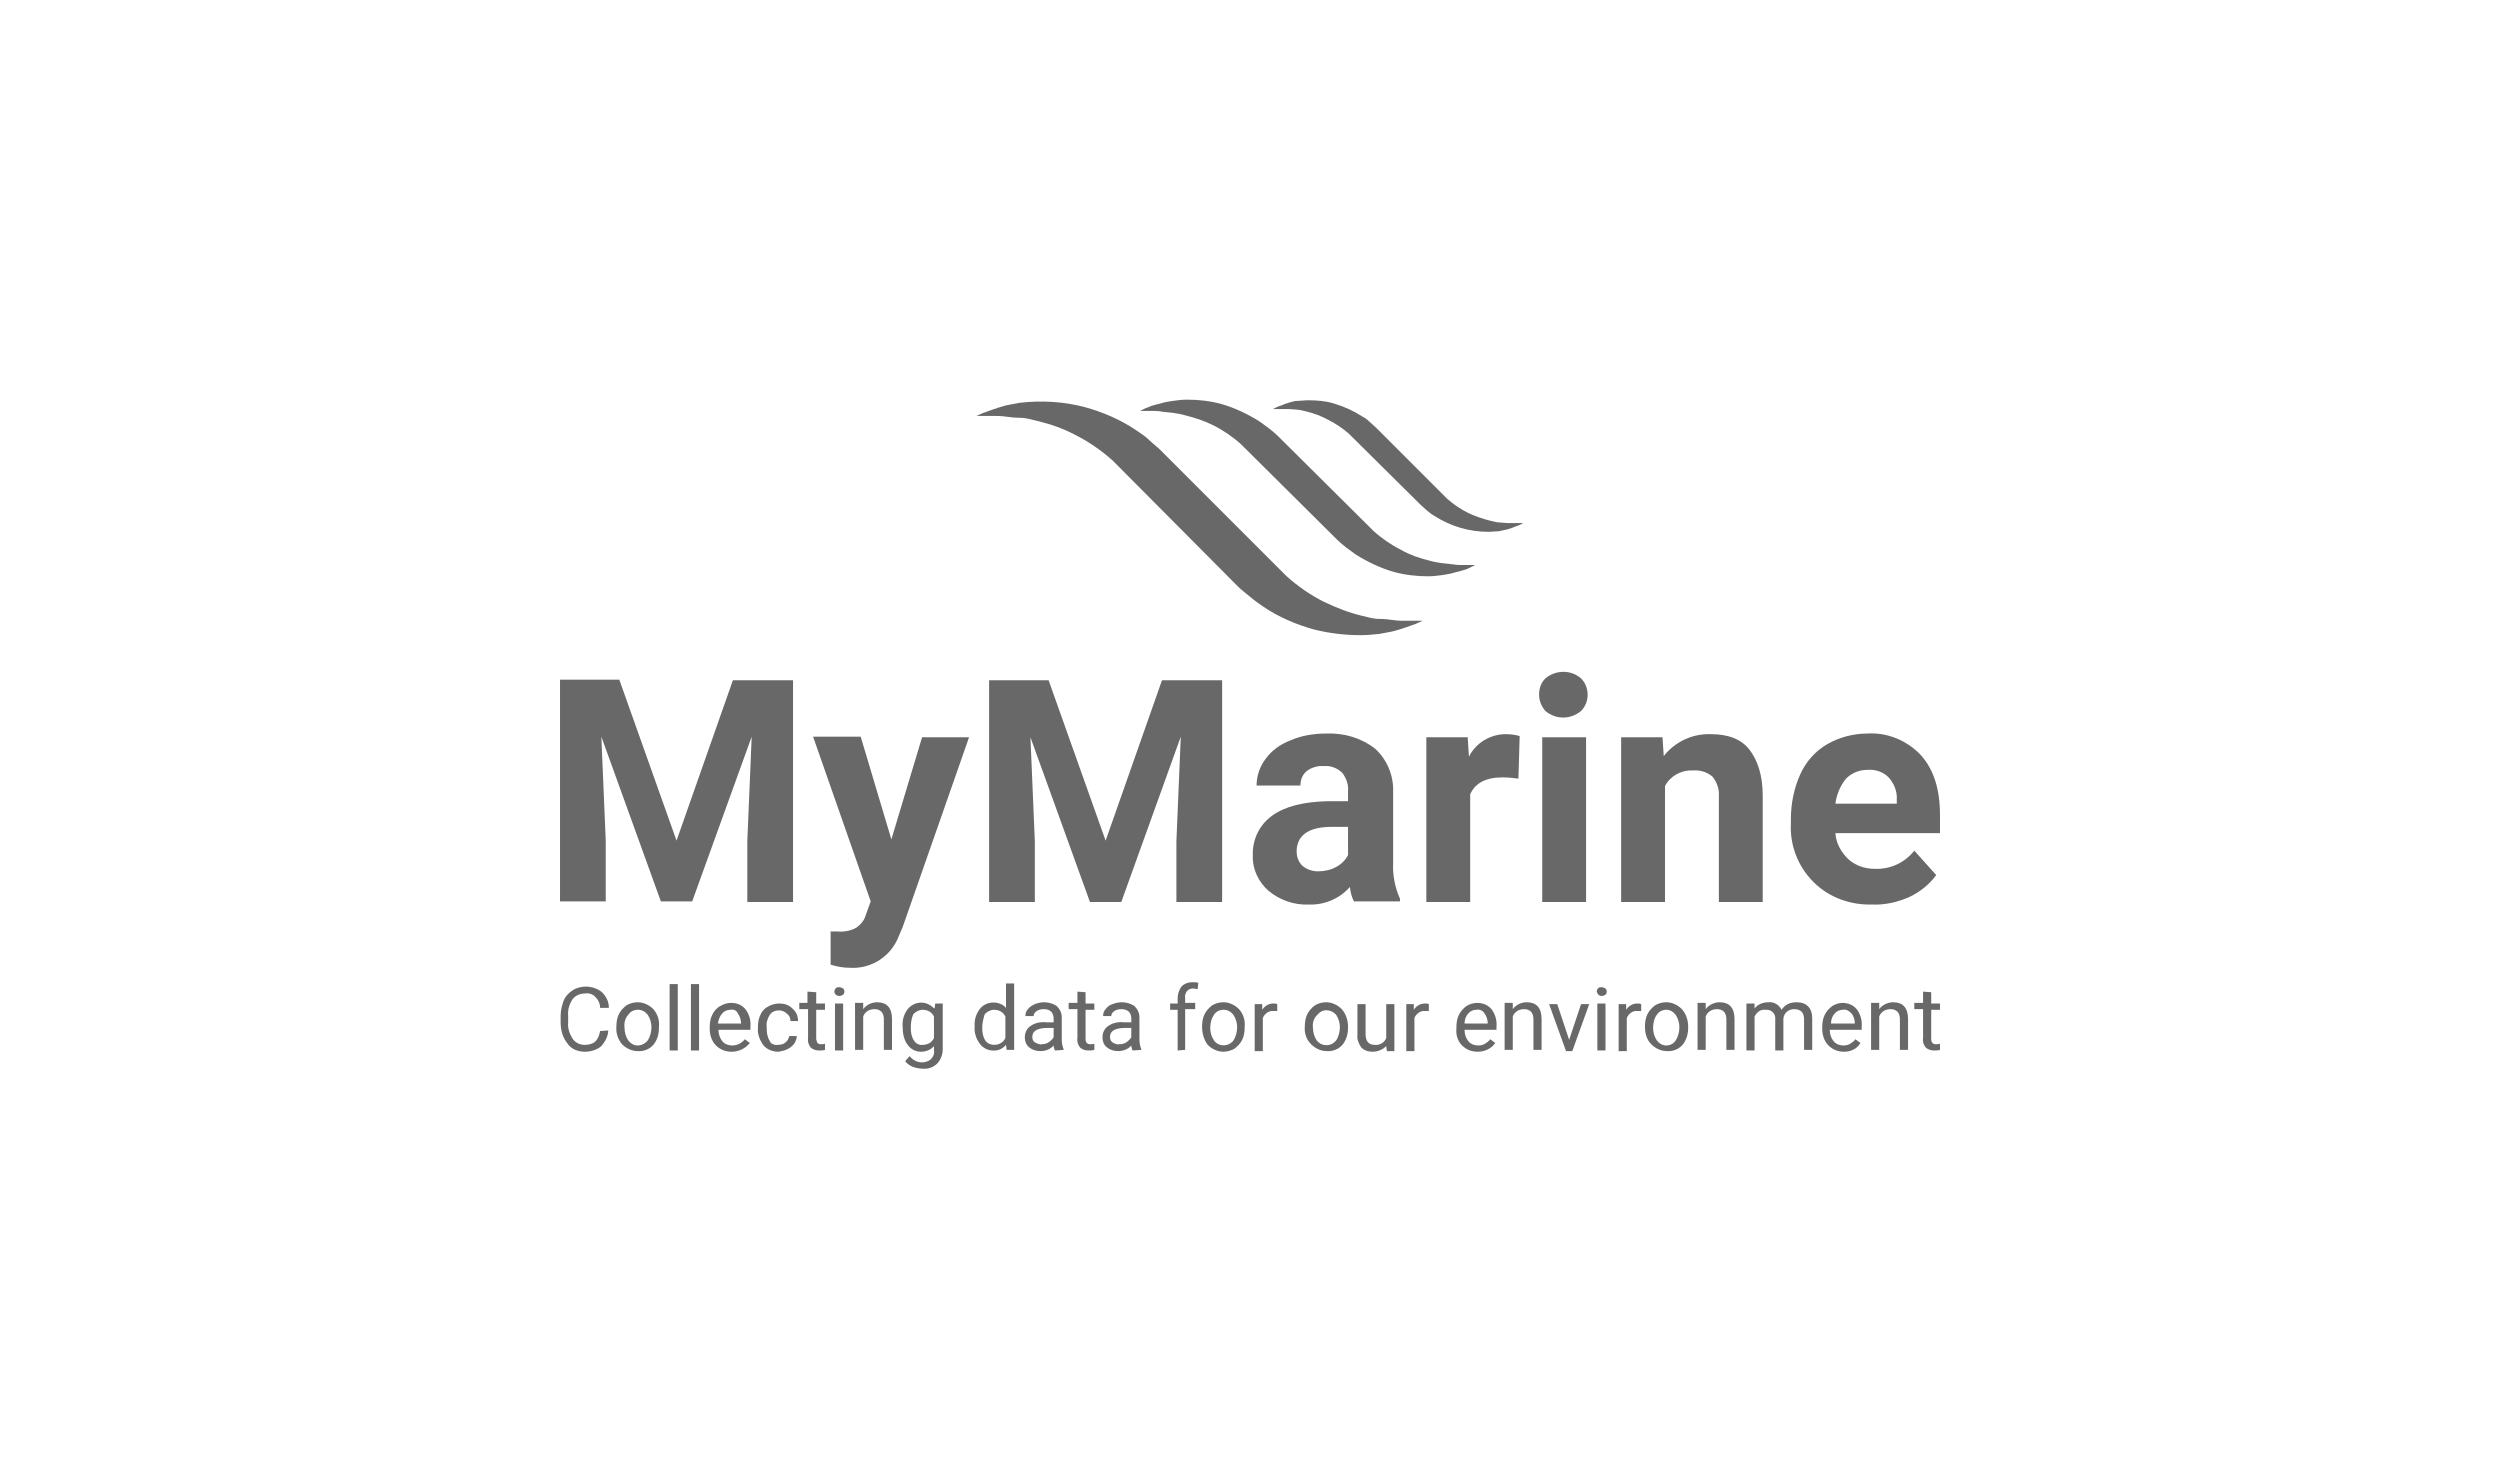 <?xml version="1.0" encoding="utf-8"?>
<!-- Generator: Adobe Illustrator 22.0.1, SVG Export Plug-In . SVG Version: 6.00 Build 0)  -->
<svg version="1.1" id="Layer_1" xmlns="http://www.w3.org/2000/svg" xmlns:xlink="http://www.w3.org/1999/xlink" x="0px" y="0px"
	 viewBox="0 0 399.1 234.6" style="enable-background:new 0 0 399.1 234.6;" xml:space="preserve">
<style type="text/css">
	.st0{fill:#686868;}
</style>
<title>logo</title>
<path class="st0" d="M98.9,108.6l9.1,25.6l9-25.6h9.6V144h-7.3v-9.7l0.7-16.7l-9.5,26.3h-5L96,117.6l0.7,16.6v9.7h-7.3v-35.4H98.9z"
	/>
<path class="st0" d="M142.3,134l4.9-16.3h7.5L144.1,148l-0.6,1.4c-1.2,3.2-4.3,5.3-7.8,5.1c-1.1,0-2.1-0.2-3.1-0.5v-5.3h1.1
	c1,0.1,2.1-0.1,3-0.6c0.7-0.5,1.3-1.2,1.5-2l0.8-2.2l-9.2-26.3h7.6L142.3,134z"/>
<path class="st0" d="M167.4,108.6l9.1,25.6l9-25.6h9.6V144h-7.3v-9.7l0.7-16.7L179,144h-5l-9.5-26.3l0.7,16.6v9.7h-7.3v-35.4H167.4z
	"/>
<path class="st0" d="M216.2,144c-0.4-0.7-0.6-1.5-0.7-2.4c-1.7,1.9-4.1,2.9-6.6,2.8c-2.3,0.1-4.6-0.7-6.4-2.2
	c-1.6-1.4-2.6-3.5-2.5-5.6c-0.1-2.5,1-4.9,3.1-6.4c2.1-1.5,5-2.2,8.9-2.3h3.2v-1.6c0.1-1.1-0.3-2.1-0.9-2.9
	c-0.8-0.8-1.9-1.2-2.9-1.1c-1-0.1-2,0.2-2.8,0.8c-0.7,0.6-1,1.4-1,2.3h-7c0-1.5,0.5-3,1.4-4.2c1-1.4,2.4-2.4,4-3
	c1.8-0.8,3.8-1.1,5.8-1.1c2.8-0.1,5.5,0.7,7.7,2.4c1.9,1.7,3,4.3,2.9,6.9v11.4c-0.1,1.9,0.3,3.9,1.1,5.7v0.4H216.2z M210.4,139.1
	c1,0,2-0.2,2.9-0.7c0.8-0.4,1.5-1.1,1.9-1.9V132h-2.6c-3.5,0-5.4,1.2-5.6,3.6v0.4c0,0.8,0.3,1.6,0.9,2.2
	C208.6,138.8,209.5,139.1,210.4,139.1L210.4,139.1z"/>
<path class="st0" d="M242.4,124.3c-0.8-0.1-1.7-0.2-2.5-0.2c-2.7,0-4.4,0.9-5.2,2.7V144h-7v-26.3h6.6l0.2,3.1
	c1.1-2.2,3.4-3.6,5.9-3.6c0.7,0,1.5,0.1,2.2,0.3L242.4,124.3z"/>
<path class="st0" d="M245.7,110.9c0-1,0.3-1.9,1-2.6c1.7-1.4,4.1-1.4,5.7,0c1.4,1.4,1.4,3.8,0,5.2c-1.7,1.4-4,1.4-5.7,0
	C246.1,112.8,245.7,111.9,245.7,110.9z M253.2,144h-7v-26.3h7V144z"/>
<path class="st0" d="M265.4,117.7l0.2,3c1.8-2.3,4.6-3.6,7.5-3.5c2.8,0,4.9,0.8,6.2,2.5s2.1,4.1,2.1,7.3v17h-7v-16.8
	c0.1-1.2-0.3-2.3-1-3.2c-0.9-0.8-2.1-1.1-3.2-1c-1.8-0.1-3.6,0.9-4.4,2.5V144h-7v-26.3H265.4z"/>
<path class="st0" d="M298.9,144.4c-3.5,0.1-6.9-1.1-9.4-3.6c-2.5-2.5-3.8-5.9-3.6-9.4v-0.7c0-2.4,0.5-4.9,1.5-7.1
	c0.9-2,2.4-3.7,4.3-4.8c1.9-1.1,4.2-1.7,6.4-1.7c3.2-0.2,6.3,1.1,8.5,3.4c2.1,2.3,3.1,5.5,3.1,9.6v2.9H293c0.1,1.6,0.9,3,2,4.1
	c1.2,1.1,2.7,1.6,4.3,1.6c2.5,0.1,4.8-1,6.3-2.9l3.5,3.9c-1.1,1.5-2.6,2.7-4.3,3.5C303,144,300.9,144.5,298.9,144.4z M298.1,122.9
	c-1.3,0-2.5,0.5-3.4,1.4c-0.9,1.1-1.5,2.5-1.7,4h9.8v-0.6c0.1-1.3-0.4-2.6-1.3-3.6C300.6,123.2,299.4,122.8,298.1,122.9L298.1,122.9
	z"/>
<path class="st0" d="M197.7,93.7c0.5,0.5,1.2,1,1.9,1.6s1.3,1,2,1.5c2.5,1.7,5.3,2.9,8.2,3.7c2.4,0.6,4.9,0.9,7.4,0.9
	c1,0,2-0.1,3-0.2c0.9-0.2,1.8-0.3,2.5-0.5l1-0.3l0.9-0.3c0.5-0.2,0.9-0.3,1.4-0.5l1.1-0.5h-1.2c-0.4,0-0.9,0-1.5,0s-1.2,0-1.9-0.1
	s-1.5-0.2-2.4-0.2s-1.8-0.3-2.7-0.5c-2.1-0.5-4.1-1.3-6-2.2c-2.2-1.1-4.2-2.5-6-4.1l-0.7-0.7l-19.5-19.5c-0.5-0.5-1.2-1-1.8-1.6
	s-1.3-1-2-1.5c-2.5-1.7-5.3-2.9-8.2-3.7c-3.4-0.9-6.9-1.1-10.4-0.7c-0.9,0.2-1.8,0.3-2.5,0.5l-1,0.3c-0.3,0.1-0.6,0.2-0.9,0.3
	c-0.6,0.2-1,0.4-1.4,0.5l-1.1,0.5h1.2c0.5,0,1,0,1.5,0c0.6,0,1.2,0,1.9,0.1s1.5,0.2,2.4,0.2s1.8,0.3,2.7,0.5c2.1,0.5,4.1,1.2,6,2.2
	c2.2,1.1,4.2,2.5,6,4.1l0.7,0.7L197.7,93.7z"/>
<path class="st0" d="M213.5,86.2c0.4,0.4,0.9,0.8,1.4,1.2s1,0.7,1.5,1.1c1.9,1.2,4,2.2,6.1,2.8c1.8,0.5,3.7,0.7,5.5,0.7
	c0.8,0,1.5-0.1,2.3-0.2c0.6-0.1,1.3-0.2,1.9-0.4l0.8-0.2l0.7-0.2c0.4-0.1,0.8-0.3,1-0.4l0.8-0.4h-0.9c-0.3,0-0.7,0-1.1,0
	s-0.9,0-1.5-0.1s-1.1-0.1-1.8-0.2s-1.3-0.2-2-0.4c-1.6-0.4-3.1-0.9-4.5-1.7c-1.6-0.8-3.2-1.9-4.5-3.1l-0.5-0.5L204,69.6
	c-0.4-0.4-0.9-0.8-1.4-1.2s-1-0.7-1.5-1.1c-1.9-1.2-4-2.2-6.1-2.8c-1.8-0.5-3.7-0.7-5.5-0.7c-0.8,0-1.5,0.1-2.3,0.2
	c-0.6,0.1-1.3,0.2-1.9,0.4l-0.8,0.2l-0.7,0.2c-0.4,0.2-0.8,0.3-1,0.4l-0.8,0.4h0.9c0.4,0,0.7,0,1.1,0c0.4,0,0.9,0,1.4,0.1
	s1.1,0.1,1.8,0.2s1.3,0.2,2,0.4c1.6,0.4,3.1,0.9,4.5,1.6c1.6,0.8,3.2,1.9,4.5,3.1l0.5,0.5L213.5,86.2z"/>
<path class="st0" d="M226.8,80.6c0.3,0.3,0.7,0.6,1,0.9c0.4,0.3,0.7,0.6,1.1,0.8c2.6,1.7,5.6,2.6,8.7,2.6c0.6,0,1.2-0.1,1.7-0.1
	c0.5-0.1,0.9-0.2,1.4-0.3l0.6-0.2l0.5-0.2c0.3-0.1,0.5-0.2,0.8-0.3l0.6-0.3h-0.7c-0.3,0-0.5,0-0.8,0c-0.3,0-0.7,0-1.1,0
	s-0.9-0.1-1.3-0.1s-1-0.2-1.5-0.3c-1.2-0.3-2.3-0.7-3.4-1.2c-1.2-0.6-2.4-1.4-3.4-2.3l-0.4-0.4l-11-11c-0.3-0.3-0.7-0.6-1-0.9
	s-0.7-0.6-1.1-0.8c-1.4-0.9-2.9-1.6-4.6-2.1c-1.3-0.4-2.7-0.5-4.1-0.5c-0.6,0-1.2,0.1-1.7,0.1s-1,0.2-1.4,0.3l-0.6,0.2l-0.5,0.2
	c-0.3,0.1-0.6,0.2-0.8,0.3l-0.6,0.3h0.7c0.3,0,0.5,0,0.8,0c0.3,0,0.7,0,1.1,0s0.9,0.1,1.3,0.1s1,0.2,1.5,0.3
	c1.2,0.3,2.3,0.7,3.4,1.3c1.2,0.6,2.4,1.4,3.4,2.3l0.4,0.4L226.8,80.6z"/>
<path class="st0" d="M97.1,164.5c0,0.9-0.5,1.8-1.1,2.5c-0.7,0.6-1.7,0.9-2.6,0.9c-1.1,0-2.2-0.4-2.8-1.3c-0.8-1-1.1-2.2-1.1-3.4v-1
	c0-0.9,0.2-1.7,0.5-2.5c0.3-0.7,0.8-1.2,1.4-1.6c0.6-0.4,1.4-0.6,2.1-0.6c0.9,0,1.9,0.3,2.6,0.9c0.7,0.7,1.1,1.5,1.1,2.5h-1.4
	c0-0.7-0.3-1.3-0.8-1.8c-0.4-0.4-1-0.6-1.6-0.5c-0.8,0-1.5,0.3-2,0.9c-0.5,0.8-0.8,1.7-0.7,2.7v1c-0.1,0.9,0.2,1.8,0.7,2.6
	c0.4,0.6,1.1,1,1.9,1c0.6,0,1.2-0.1,1.7-0.5c0.5-0.5,0.7-1.1,0.8-1.7L97.1,164.5z"/>
<path class="st0" d="M98.4,163.9c0-0.7,0.1-1.4,0.4-2c0.3-0.6,0.7-1,1.2-1.4c0.5-0.3,1.1-0.5,1.8-0.5c0.9,0,1.8,0.4,2.5,1.1
	c0.7,0.8,1,1.8,0.9,2.8v0.1c0,0.7-0.1,1.4-0.4,2c-0.5,1.2-1.7,1.9-3,1.8c-0.9,0-1.8-0.4-2.5-1.1C98.7,166,98.3,165,98.4,163.9
	L98.4,163.9z M99.7,164.1c0,0.7,0.2,1.4,0.6,2c0.4,0.5,0.9,0.8,1.5,0.8c0.6,0,1.2-0.3,1.6-0.8c0.4-0.6,0.6-1.4,0.6-2.1
	c0-0.7-0.2-1.4-0.6-2c-0.4-0.5-0.9-0.8-1.6-0.8c-0.6,0-1.2,0.3-1.5,0.8C99.8,162.5,99.6,163.3,99.7,164.1z"/>
<path class="st0" d="M108.2,167.7h-1.3v-10.6h1.3V167.7z"/>
<path class="st0" d="M111.6,167.7h-1.3v-10.6h1.3V167.7z"/>
<path class="st0" d="M116.8,167.9c-0.9,0-1.8-0.3-2.5-1c-0.7-0.7-1-1.7-1-2.7V164c0-0.7,0.1-1.4,0.4-2c0.3-0.6,0.7-1.1,1.3-1.4
	c0.5-0.3,1.1-0.5,1.7-0.5c0.9,0,1.7,0.3,2.3,1c0.6,0.8,0.9,1.8,0.8,2.8v0.5h-5.1c0,0.7,0.2,1.3,0.6,1.8c0.4,0.5,1,0.7,1.6,0.7
	c0.4,0,0.8-0.1,1.2-0.3c0.3-0.2,0.6-0.4,0.8-0.7l0.8,0.6C119,167.4,117.9,167.9,116.8,167.9z M116.6,161.2c-0.5,0-1,0.2-1.3,0.6
	c-0.4,0.4-0.6,1-0.7,1.6h3.7v-0.1c0-0.5-0.2-1.1-0.5-1.5C117.6,161.3,117.1,161.1,116.6,161.2z"/>
<path class="st0" d="M124.2,166.8c0.4,0,0.9-0.1,1.2-0.4c0.3-0.2,0.5-0.6,0.6-1h1.2c0,0.4-0.2,0.9-0.4,1.2c-0.3,0.4-0.7,0.7-1.1,0.9
	c-0.4,0.2-0.9,0.3-1.4,0.4c-0.9,0-1.8-0.3-2.4-1c-0.6-0.8-1-1.8-0.9-2.8v-0.2c0-0.7,0.1-1.3,0.4-1.9c0.2-0.5,0.6-1,1.2-1.3
	c0.5-0.3,1.1-0.5,1.8-0.5c0.8,0,1.5,0.2,2.1,0.8c0.6,0.5,0.9,1.2,0.9,2h-1.2c0-0.5-0.2-0.9-0.6-1.2c-0.3-0.3-0.8-0.5-1.2-0.5
	c-0.6,0-1.2,0.2-1.5,0.7c-0.4,0.6-0.6,1.3-0.5,2v0.2c0,0.7,0.1,1.4,0.5,2C123,166.6,123.6,166.9,124.2,166.8z"/>
<path class="st0" d="M130.3,158.4v1.8h1.4v1h-1.4v4.6c0,0.2,0.1,0.5,0.2,0.7c0.2,0.2,0.4,0.2,0.6,0.2c0.2,0,0.4,0,0.6-0.1v1
	c-0.3,0.1-0.7,0.1-1,0.1c-0.5,0-1-0.2-1.3-0.5c-0.3-0.4-0.5-0.9-0.4-1.5v-4.6h-1.4v-1h1.3v-1.8L130.3,158.4z"/>
<path class="st0" d="M133.2,158.3c0-0.2,0.1-0.4,0.2-0.5c0.1-0.2,0.4-0.2,0.6-0.2c0.2,0,0.4,0.1,0.6,0.2c0.1,0.1,0.2,0.3,0.2,0.5
	c0,0.2-0.1,0.4-0.2,0.5c-0.2,0.1-0.4,0.2-0.6,0.2C133.6,159,133.2,158.7,133.2,158.3C133.2,158.3,133.2,158.3,133.2,158.3z
	 M134.6,167.7h-1.3v-7.5h1.3V167.7z"/>
<path class="st0" d="M137.8,160.2v0.9c0.5-0.7,1.4-1.1,2.2-1.1c1.6,0,2.4,0.9,2.4,2.7v4.9h-1.3v-4.9c0-0.4-0.1-0.9-0.4-1.2
	c-0.3-0.3-0.7-0.4-1.1-0.4c-0.4,0-0.8,0.1-1.1,0.3c-0.3,0.2-0.6,0.5-0.7,0.9v5.3h-1.3v-7.5H137.8z"/>
<path class="st0" d="M144.1,163.9c-0.1-1,0.2-2,0.8-2.8c1-1.2,2.7-1.4,3.9-0.4c0.1,0.1,0.2,0.2,0.4,0.3l0.1-0.8h1.2v7.3
	c0,0.8-0.3,1.7-0.9,2.3c-0.6,0.6-1.5,0.9-2.3,0.8c-0.5,0-1.1-0.1-1.6-0.3c-0.5-0.2-0.9-0.5-1.2-0.9l0.7-0.8c0.5,0.6,1.2,1,2,1
	c0.5,0,1.1-0.2,1.4-0.5c0.4-0.4,0.6-0.9,0.5-1.5V167c-0.5,0.6-1.3,0.9-2.1,0.9c-0.8,0-1.6-0.4-2.1-1.1
	C144.3,166,144.1,165,144.1,163.9z M145.4,164.1c0,0.7,0.1,1.4,0.5,2c0.3,0.5,0.9,0.8,1.4,0.7c0.8,0,1.5-0.4,1.8-1.1v-3.4
	c-0.3-0.7-1-1.1-1.8-1.1c-0.6,0-1.1,0.3-1.5,0.7C145.5,162.6,145.4,163.3,145.4,164.1L145.4,164.1z"/>
<path class="st0" d="M155.6,163.9c-0.1-1,0.2-2,0.8-2.8c0.9-1.2,2.7-1.4,3.9-0.5c0.1,0.1,0.2,0.2,0.3,0.3v-3.9h1.3v10.6h-1.2
	l-0.1-0.8c-0.5,0.6-1.3,1-2.1,0.9c-0.8,0-1.6-0.4-2.1-1.1c-0.6-0.8-0.9-1.8-0.8-2.8L155.6,163.9z M156.8,164.1c0,0.7,0.1,1.4,0.5,2
	c0.3,0.5,0.9,0.7,1.4,0.7c0.8,0,1.5-0.4,1.8-1.1v-3.4c-0.3-0.7-1-1.1-1.8-1.1c-0.6,0-1.1,0.3-1.5,0.7
	C157,162.6,156.8,163.3,156.8,164.1L156.8,164.1z"/>
<path class="st0" d="M168.4,167.7c-0.1-0.3-0.2-0.5-0.2-0.8c-0.5,0.6-1.3,0.9-2.1,0.9c-0.7,0-1.3-0.2-1.8-0.6
	c-0.5-0.4-0.7-1-0.7-1.6c0-0.7,0.3-1.4,0.9-1.8c0.7-0.5,1.6-0.7,2.5-0.6h1.2v-0.6c0-0.4-0.1-0.8-0.4-1.1c-0.3-0.3-0.7-0.4-1.2-0.4
	c-0.4,0-0.8,0.1-1.1,0.3c-0.3,0.2-0.5,0.5-0.5,0.8h-1.3c0-0.4,0.1-0.8,0.4-1.1c0.3-0.4,0.7-0.6,1.1-0.8c0.5-0.2,1-0.3,1.5-0.3
	c0.7,0,1.4,0.2,2,0.6c0.5,0.5,0.8,1.1,0.8,1.8v3.5c0,0.6,0.1,1.1,0.3,1.6v0.1L168.4,167.7z M166.3,166.7c0.4,0,0.8-0.1,1.1-0.3
	c0.3-0.2,0.6-0.5,0.8-0.8v-1.5h-1c-1.6,0-2.4,0.5-2.4,1.4c0,0.4,0.1,0.7,0.4,0.9C165.6,166.6,166,166.8,166.3,166.7L166.3,166.7z"/>
<path class="st0" d="M173.3,158.4v1.8h1.4v1h-1.4v4.6c0,0.2,0,0.5,0.2,0.7c0.2,0.2,0.4,0.2,0.6,0.2c0.2,0,0.4,0,0.6-0.1v1
	c-0.3,0.1-0.7,0.1-1,0.1c-0.5,0-1-0.2-1.3-0.5c-0.3-0.4-0.5-0.9-0.4-1.5v-4.6h-1.4v-1h1.4v-1.8L173.3,158.4z"/>
<path class="st0" d="M180.8,167.7c-0.1-0.3-0.2-0.5-0.2-0.8c-0.5,0.6-1.3,0.9-2.1,0.9c-0.7,0-1.3-0.2-1.8-0.6
	c-0.5-0.4-0.7-1-0.7-1.6c0-0.7,0.3-1.4,0.9-1.8c0.7-0.5,1.6-0.7,2.5-0.6h1.2v-0.6c0-0.4-0.1-0.8-0.4-1.1c-0.3-0.3-0.8-0.4-1.2-0.4
	c-0.4,0-0.8,0.1-1.1,0.3c-0.3,0.2-0.5,0.5-0.5,0.8h-1.3c0-0.4,0.1-0.8,0.4-1.1c0.3-0.4,0.7-0.7,1.1-0.8c0.5-0.2,1-0.3,1.5-0.3
	c0.7,0,1.4,0.2,2,0.6c0.5,0.5,0.8,1.1,0.8,1.8v3.5c0,0.6,0.1,1.1,0.3,1.6v0.1L180.8,167.7z M178.7,166.7c0.4,0,0.8-0.1,1.1-0.3
	c0.3-0.2,0.6-0.5,0.8-0.8v-1.5h-1c-1.6,0-2.4,0.5-2.4,1.4c0,0.4,0.1,0.7,0.4,0.9C177.9,166.6,178.3,166.8,178.7,166.7L178.7,166.7z"
	/>
<path class="st0" d="M188,167.7v-6.5h-1.2v-1h1.2v-0.8c0-0.7,0.2-1.3,0.6-1.9c0.5-0.5,1.1-0.7,1.8-0.7c0.3,0,0.6,0,0.9,0.1l-0.1,1
	c-0.2,0-0.5-0.1-0.7-0.1c-0.4,0-0.7,0.1-1,0.4c-0.2,0.3-0.4,0.7-0.3,1.1v0.8h1.6v1h-1.6v6.5L188,167.7z"/>
<path class="st0" d="M191.9,163.9c0-0.7,0.1-1.4,0.4-2c0.3-0.6,0.7-1,1.2-1.4c0.5-0.3,1.1-0.5,1.8-0.5c0.9,0,1.8,0.4,2.5,1.1
	c0.7,0.8,1,1.8,0.9,2.8v0.1c0,0.7-0.1,1.4-0.4,2c-0.3,0.6-0.7,1-1.2,1.4c-0.5,0.3-1.2,0.5-1.8,0.5c-0.9,0-1.8-0.4-2.5-1.1
	C192.2,166,191.9,165,191.9,163.9L191.9,163.9z M193.2,164.1c0,0.7,0.2,1.4,0.6,2c0.6,0.9,1.9,1,2.7,0.4c0.1-0.1,0.3-0.2,0.4-0.4
	c0.4-0.6,0.6-1.4,0.6-2.1c0-0.7-0.2-1.4-0.6-2c-0.4-0.5-0.9-0.8-1.6-0.8c-0.6,0-1.2,0.3-1.5,0.8
	C193.4,162.6,193.2,163.3,193.2,164.1L193.2,164.1z"/>
<path class="st0" d="M203.9,161.4c-0.2,0-0.4,0-0.6,0c-0.7-0.1-1.4,0.4-1.7,1.1v5.3h-1.3v-7.5h1.2v0.9c0.4-0.6,1-1,1.8-1
	c0.2,0,0.4,0,0.6,0.1L203.9,161.4z"/>
<path class="st0" d="M208.3,163.9c0-0.7,0.1-1.4,0.4-2c0.3-0.6,0.7-1,1.2-1.4c0.5-0.3,1.1-0.5,1.8-0.5c0.9,0,1.8,0.4,2.5,1.1
	c0.7,0.8,1,1.8,1,2.8v0.1c0,0.7-0.1,1.4-0.4,2c-0.5,1.2-1.7,1.9-3,1.8c-0.9,0-1.8-0.4-2.5-1.1C208.6,166,208.2,165,208.3,163.9
	L208.3,163.9z M209.6,164.1c0,0.7,0.2,1.4,0.6,2c0.7,0.9,2,1,2.8,0.3c0.1-0.1,0.2-0.2,0.3-0.3c0.4-0.6,0.6-1.4,0.6-2.1
	c0-0.7-0.2-1.4-0.6-2c-0.7-0.8-1.9-1-2.7-0.3c-0.1,0.1-0.2,0.2-0.3,0.3C209.7,162.6,209.5,163.3,209.6,164.1z"/>
<path class="st0" d="M221.3,167c-0.6,0.6-1.4,0.9-2.2,0.9c-0.7,0-1.3-0.2-1.8-0.7c-0.4-0.6-0.7-1.3-0.6-2v-4.9h1.3v4.8
	c0,1.1,0.5,1.7,1.4,1.7c0.8,0.1,1.6-0.3,1.9-1.1v-5.4h1.3v7.5h-1.2L221.3,167z"/>
<path class="st0" d="M228.1,161.4c-0.2,0-0.4,0-0.6,0c-0.7-0.1-1.4,0.4-1.7,1.1v5.3h-1.3v-7.5h1.2v0.9c0.4-0.6,1-1,1.8-1
	c0.2,0,0.4,0,0.6,0.1L228.1,161.4z"/>
<path class="st0" d="M235.9,167.9c-0.9,0-1.8-0.3-2.5-1c-0.7-0.7-1-1.7-0.9-2.7V164c0-0.7,0.1-1.4,0.4-2c0.3-0.6,0.7-1,1.2-1.4
	c0.5-0.3,1.1-0.5,1.7-0.5c0.9,0,1.7,0.3,2.3,1c0.6,0.8,0.9,1.8,0.8,2.8v0.5h-5.1c0,0.7,0.2,1.3,0.6,1.8c0.4,0.5,1,0.7,1.6,0.7
	c0.4,0,0.8-0.1,1.1-0.3c0.3-0.2,0.6-0.4,0.8-0.7l0.8,0.6C238.1,167.4,237,167.9,235.9,167.9z M235.7,161.2c-0.5,0-1,0.2-1.3,0.6
	c-0.4,0.4-0.6,1-0.6,1.6h3.7v-0.1c0-0.5-0.2-1.1-0.5-1.5C236.7,161.3,236.2,161.1,235.7,161.2z"/>
<path class="st0" d="M241.5,160.2v0.9c0.5-0.7,1.4-1.1,2.2-1.1c1.6,0,2.4,0.9,2.4,2.7v4.9h-1.3v-4.9c0-0.4-0.1-0.9-0.4-1.2
	c-0.3-0.3-0.7-0.4-1.1-0.4c-0.4,0-0.8,0.1-1.1,0.3c-0.3,0.2-0.6,0.5-0.7,0.9v5.3h-1.3v-7.5H241.5z"/>
<path class="st0" d="M250.5,166l1.9-5.7h1.3l-2.7,7.5h-1l-2.7-7.5h1.3L250.5,166z"/>
<path class="st0" d="M254.9,158.3c0-0.2,0.1-0.4,0.2-0.5c0.1-0.2,0.4-0.2,0.6-0.2c0.2,0,0.4,0.1,0.6,0.2c0.1,0.1,0.2,0.3,0.2,0.5
	c0,0.2-0.1,0.4-0.2,0.5c-0.2,0.1-0.4,0.2-0.6,0.2C255.3,159,255,158.7,254.9,158.3C254.9,158.3,254.9,158.3,254.9,158.3L254.9,158.3
	z M256.3,167.7H255v-7.5h1.3L256.3,167.7z"/>
<path class="st0" d="M262,161.4c-0.2,0-0.4,0-0.6,0c-0.7-0.1-1.4,0.4-1.7,1.1v5.3h-1.3v-7.5h1.2v0.9c0.4-0.6,1-1,1.8-1
	c0.2,0,0.4,0,0.6,0.1L262,161.4z"/>
<path class="st0" d="M262.6,163.9c0-0.7,0.1-1.4,0.4-2c0.3-0.6,0.7-1,1.2-1.4c0.5-0.3,1.1-0.5,1.8-0.5c0.9,0,1.8,0.4,2.5,1.1
	c0.7,0.8,1,1.8,1,2.8v0.1c0,0.7-0.1,1.4-0.4,2c-0.5,1.2-1.7,1.9-3,1.8c-0.9,0-1.8-0.4-2.5-1.1C262.9,166,262.6,165,262.6,163.9
	L262.6,163.9z M263.9,164.1c0,0.7,0.2,1.4,0.6,2c0.4,0.5,0.9,0.8,1.5,0.8c0.6,0,1.2-0.3,1.5-0.8c0.4-0.6,0.6-1.4,0.6-2.1
	c0-0.7-0.2-1.4-0.6-2c-0.4-0.5-0.9-0.8-1.5-0.8c-0.6,0-1.2,0.3-1.5,0.8C264.1,162.5,263.9,163.3,263.9,164.1z"/>
<path class="st0" d="M272.3,160.2l0,0.9c0.5-0.7,1.4-1.1,2.2-1.1c1.6,0,2.4,0.9,2.4,2.7v4.9h-1.3v-4.9c0-0.4-0.1-0.9-0.4-1.2
	c-0.3-0.3-0.7-0.4-1.1-0.4c-0.4,0-0.8,0.1-1.1,0.3c-0.3,0.2-0.6,0.5-0.7,0.9v5.3h-1.3v-7.5H272.3z"/>
<path class="st0" d="M280.1,160.2v0.8c0.5-0.7,1.4-1,2.2-1c0.9-0.1,1.7,0.4,2.1,1.2c0.3-0.4,0.6-0.7,1-0.9c0.4-0.2,0.9-0.3,1.4-0.3
	c1.6,0,2.5,0.9,2.5,2.6v5H288v-4.9c0-0.4-0.1-0.9-0.4-1.2c-0.3-0.3-0.8-0.4-1.2-0.4c-0.9,0-1.7,0.7-1.7,1.6v5h-1.3v-4.9
	c0.1-0.8-0.4-1.5-1.2-1.6c-0.1,0-0.3,0-0.4,0c-0.7-0.1-1.4,0.4-1.7,1.1v5.4h-1.3v-7.5L280.1,160.2z"/>
<path class="st0" d="M294.4,167.9c-0.9,0-1.8-0.3-2.5-1c-0.7-0.7-1-1.7-1-2.7V164c0-0.7,0.1-1.4,0.4-2c0.3-0.6,0.7-1,1.2-1.4
	c0.5-0.3,1.1-0.5,1.6-0.5c0.9,0,1.7,0.3,2.3,1c0.6,0.8,0.9,1.8,0.8,2.8v0.5h-5.1c0,0.7,0.2,1.3,0.6,1.8c0.4,0.5,1,0.7,1.6,0.7
	c0.4,0,0.8-0.1,1.1-0.3c0.3-0.2,0.6-0.4,0.8-0.7l0.8,0.6C296.5,167.4,295.5,167.9,294.4,167.9z M294.2,161.2c-0.5,0-1,0.2-1.3,0.6
	c-0.4,0.4-0.6,1-0.6,1.6h3.8v-0.1c0-0.5-0.2-1.1-0.5-1.5C295.1,161.3,294.7,161.1,294.2,161.2L294.2,161.2z"/>
<path class="st0" d="M300,160.2v0.9c0.5-0.7,1.4-1.1,2.2-1.1c1.6,0,2.4,0.9,2.4,2.7v4.9h-1.3v-4.9c0-0.4-0.1-0.9-0.4-1.2
	c-0.3-0.3-0.7-0.4-1.1-0.4c-0.4,0-0.8,0.1-1.1,0.3c-0.3,0.2-0.6,0.5-0.7,0.9v5.3h-1.3v-7.5H300z"/>
<path class="st0" d="M308.3,158.4v1.8h1.4v1h-1.4v4.6c0,0.2,0,0.5,0.2,0.7c0.2,0.2,0.4,0.2,0.6,0.2c0.2,0,0.4,0,0.6-0.1v1
	c-0.3,0.1-0.7,0.1-1,0.1c-0.5,0-1-0.2-1.3-0.5c-0.3-0.4-0.5-0.9-0.4-1.5v-4.6h-1.4v-1h1.4v-1.8L308.3,158.4z"/>
</svg>
